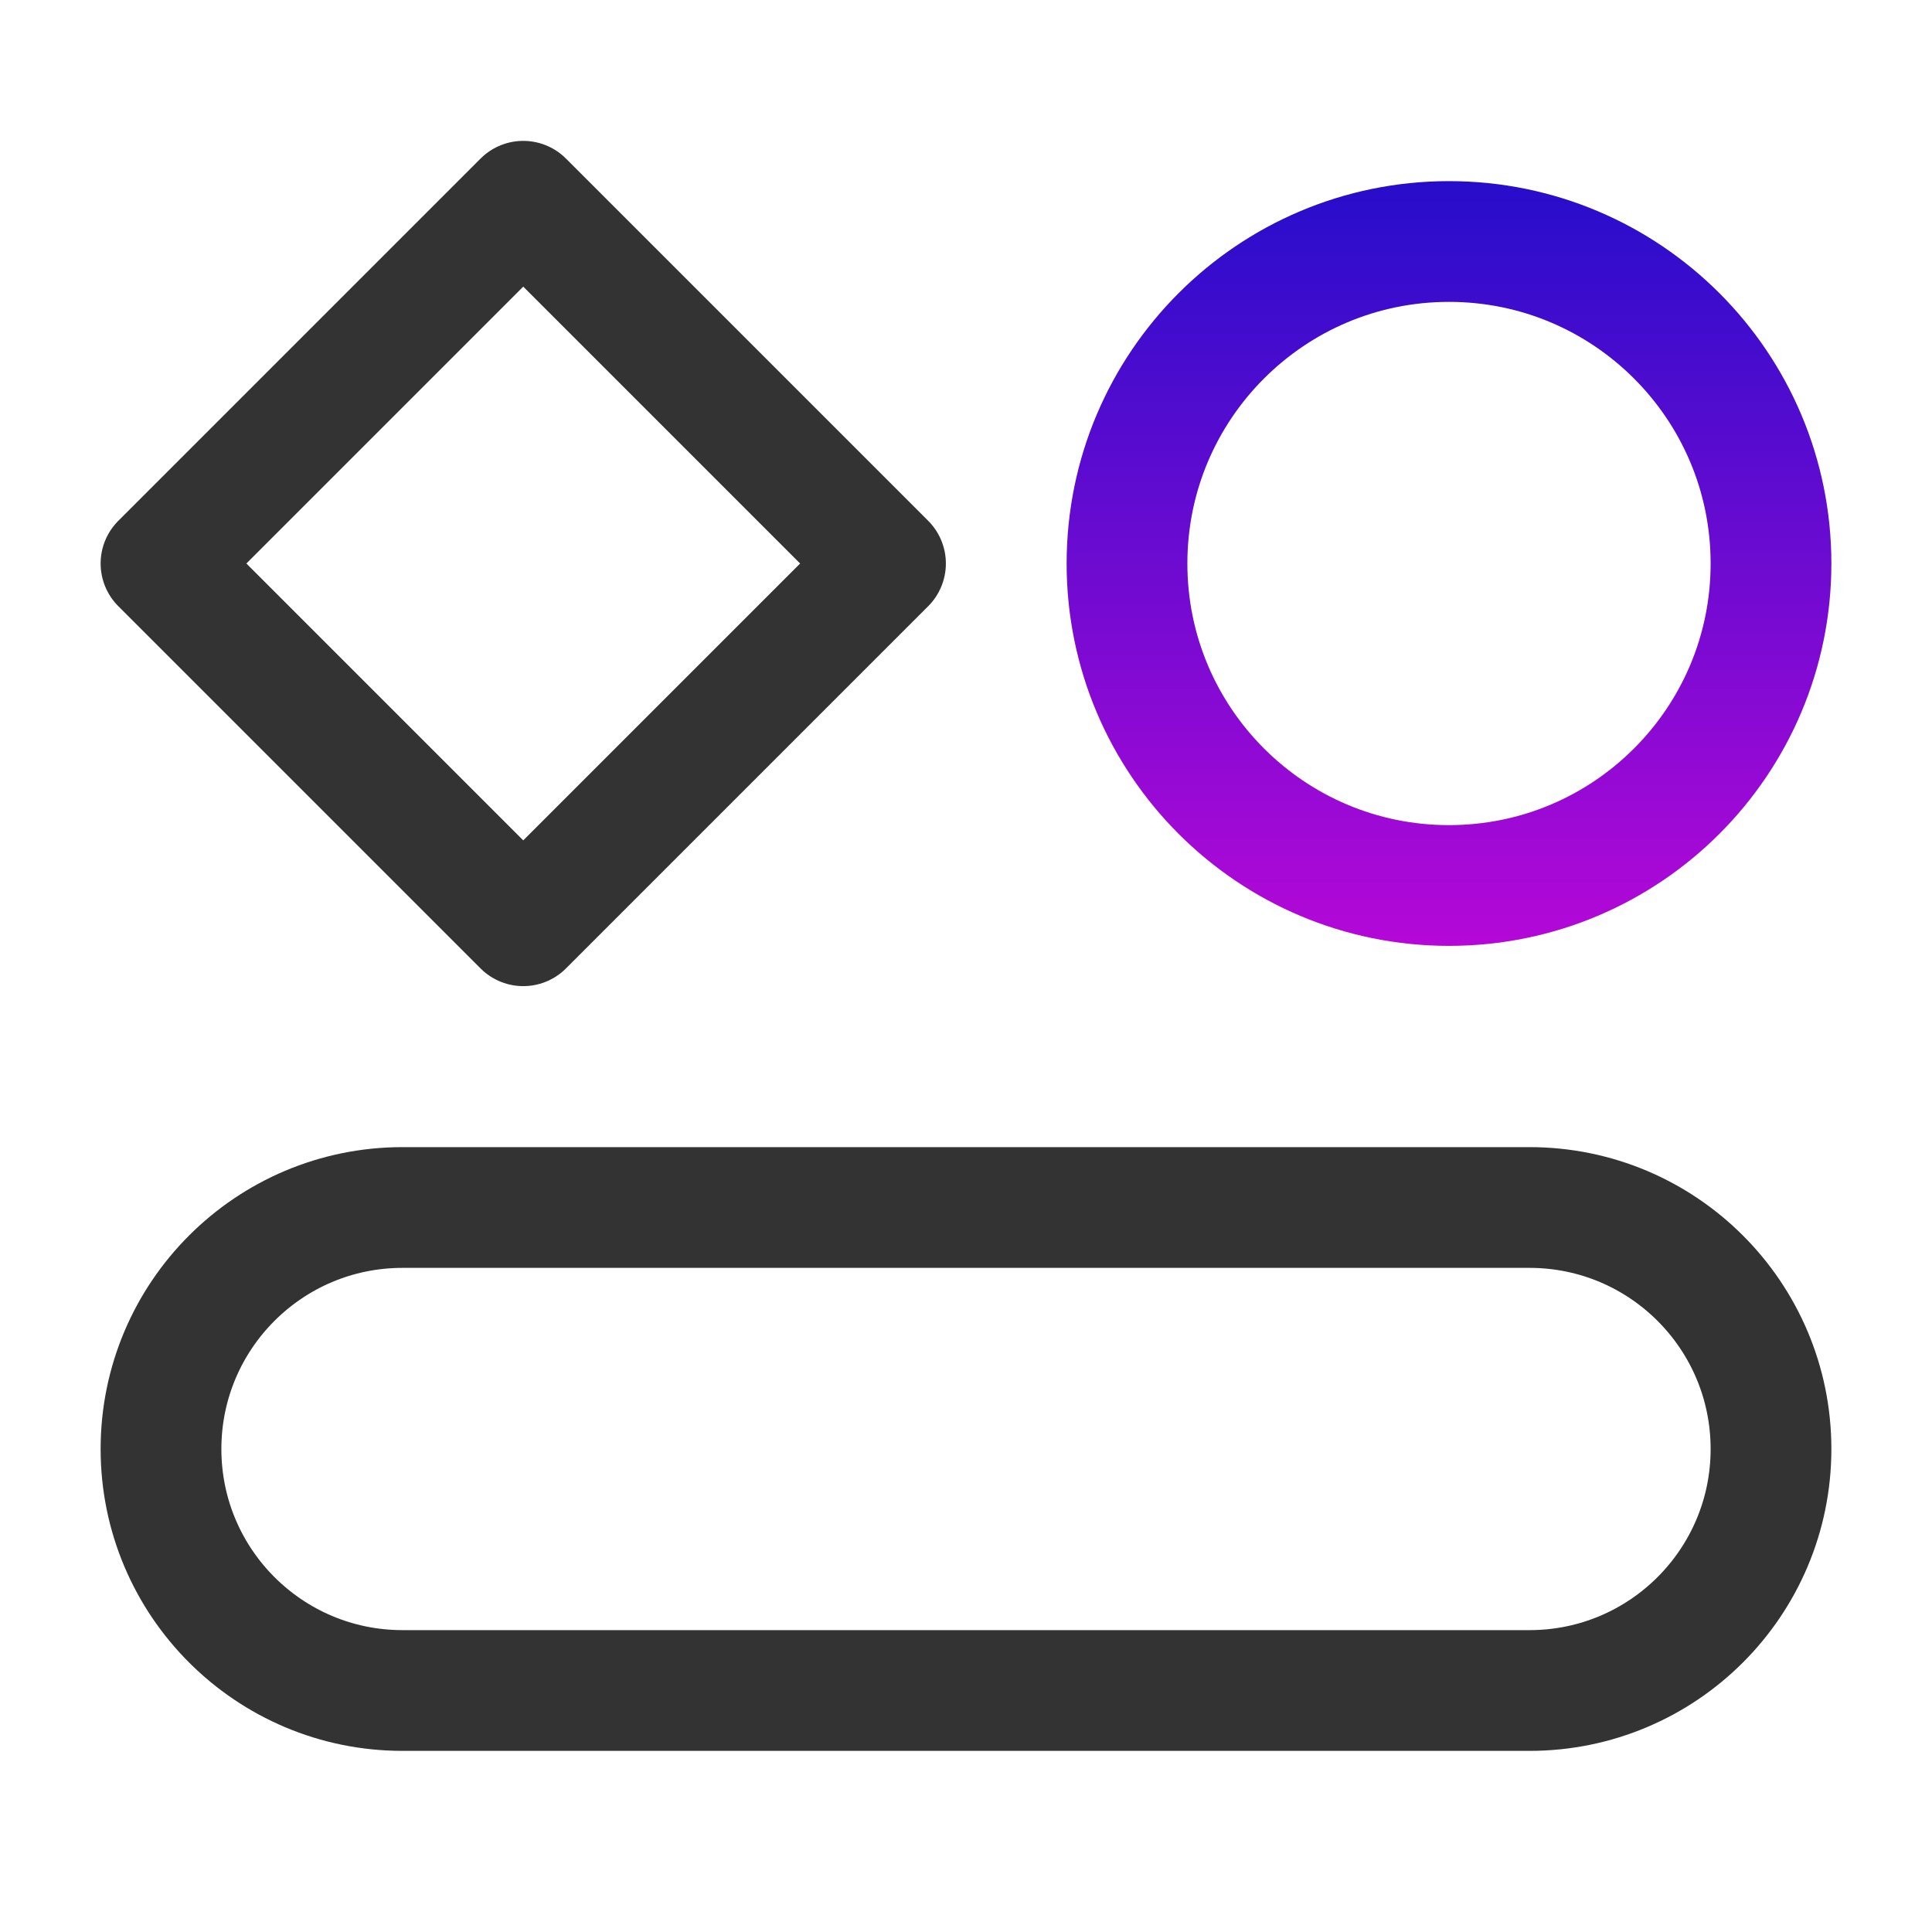 <svg width="24" height="24" viewBox="0 0 24 24" fill="none" xmlns="http://www.w3.org/2000/svg">
<path d="M19 15H5C3.343 15 2 16.343 2 18C2 19.657 3.343 21 5 21H19C20.657 21 22 19.657 22 18C22 16.343 20.657 15 19 15Z" stroke="#333333" stroke-width="1.5" stroke-linecap="round" stroke-linejoin="round"/>
<path d="M18 11C20.209 11 22 9.209 22 7C22 4.791 20.209 3 18 3C15.791 3 14 4.791 14 7C14 9.209 15.791 11 18 11Z" stroke="url(#paint0_linear_303_5831)" stroke-width="1.5" stroke-linecap="round" stroke-linejoin="round"/>
<path d="M2 7L6.5 2.5L11 7L6.5 11.5L2 7Z" stroke="#333333" stroke-width="1.5" stroke-linecap="round" stroke-linejoin="round"/>
<defs>
<linearGradient id="paint0_linear_303_5831" x1="18" y1="11.73" x2="18" y2="0.541" gradientUnits="userSpaceOnUse">
<stop stop-color="#B408D7"/>
<stop offset="1" stop-color="#0D0EC9"/>
</linearGradient>
</defs>
</svg>
